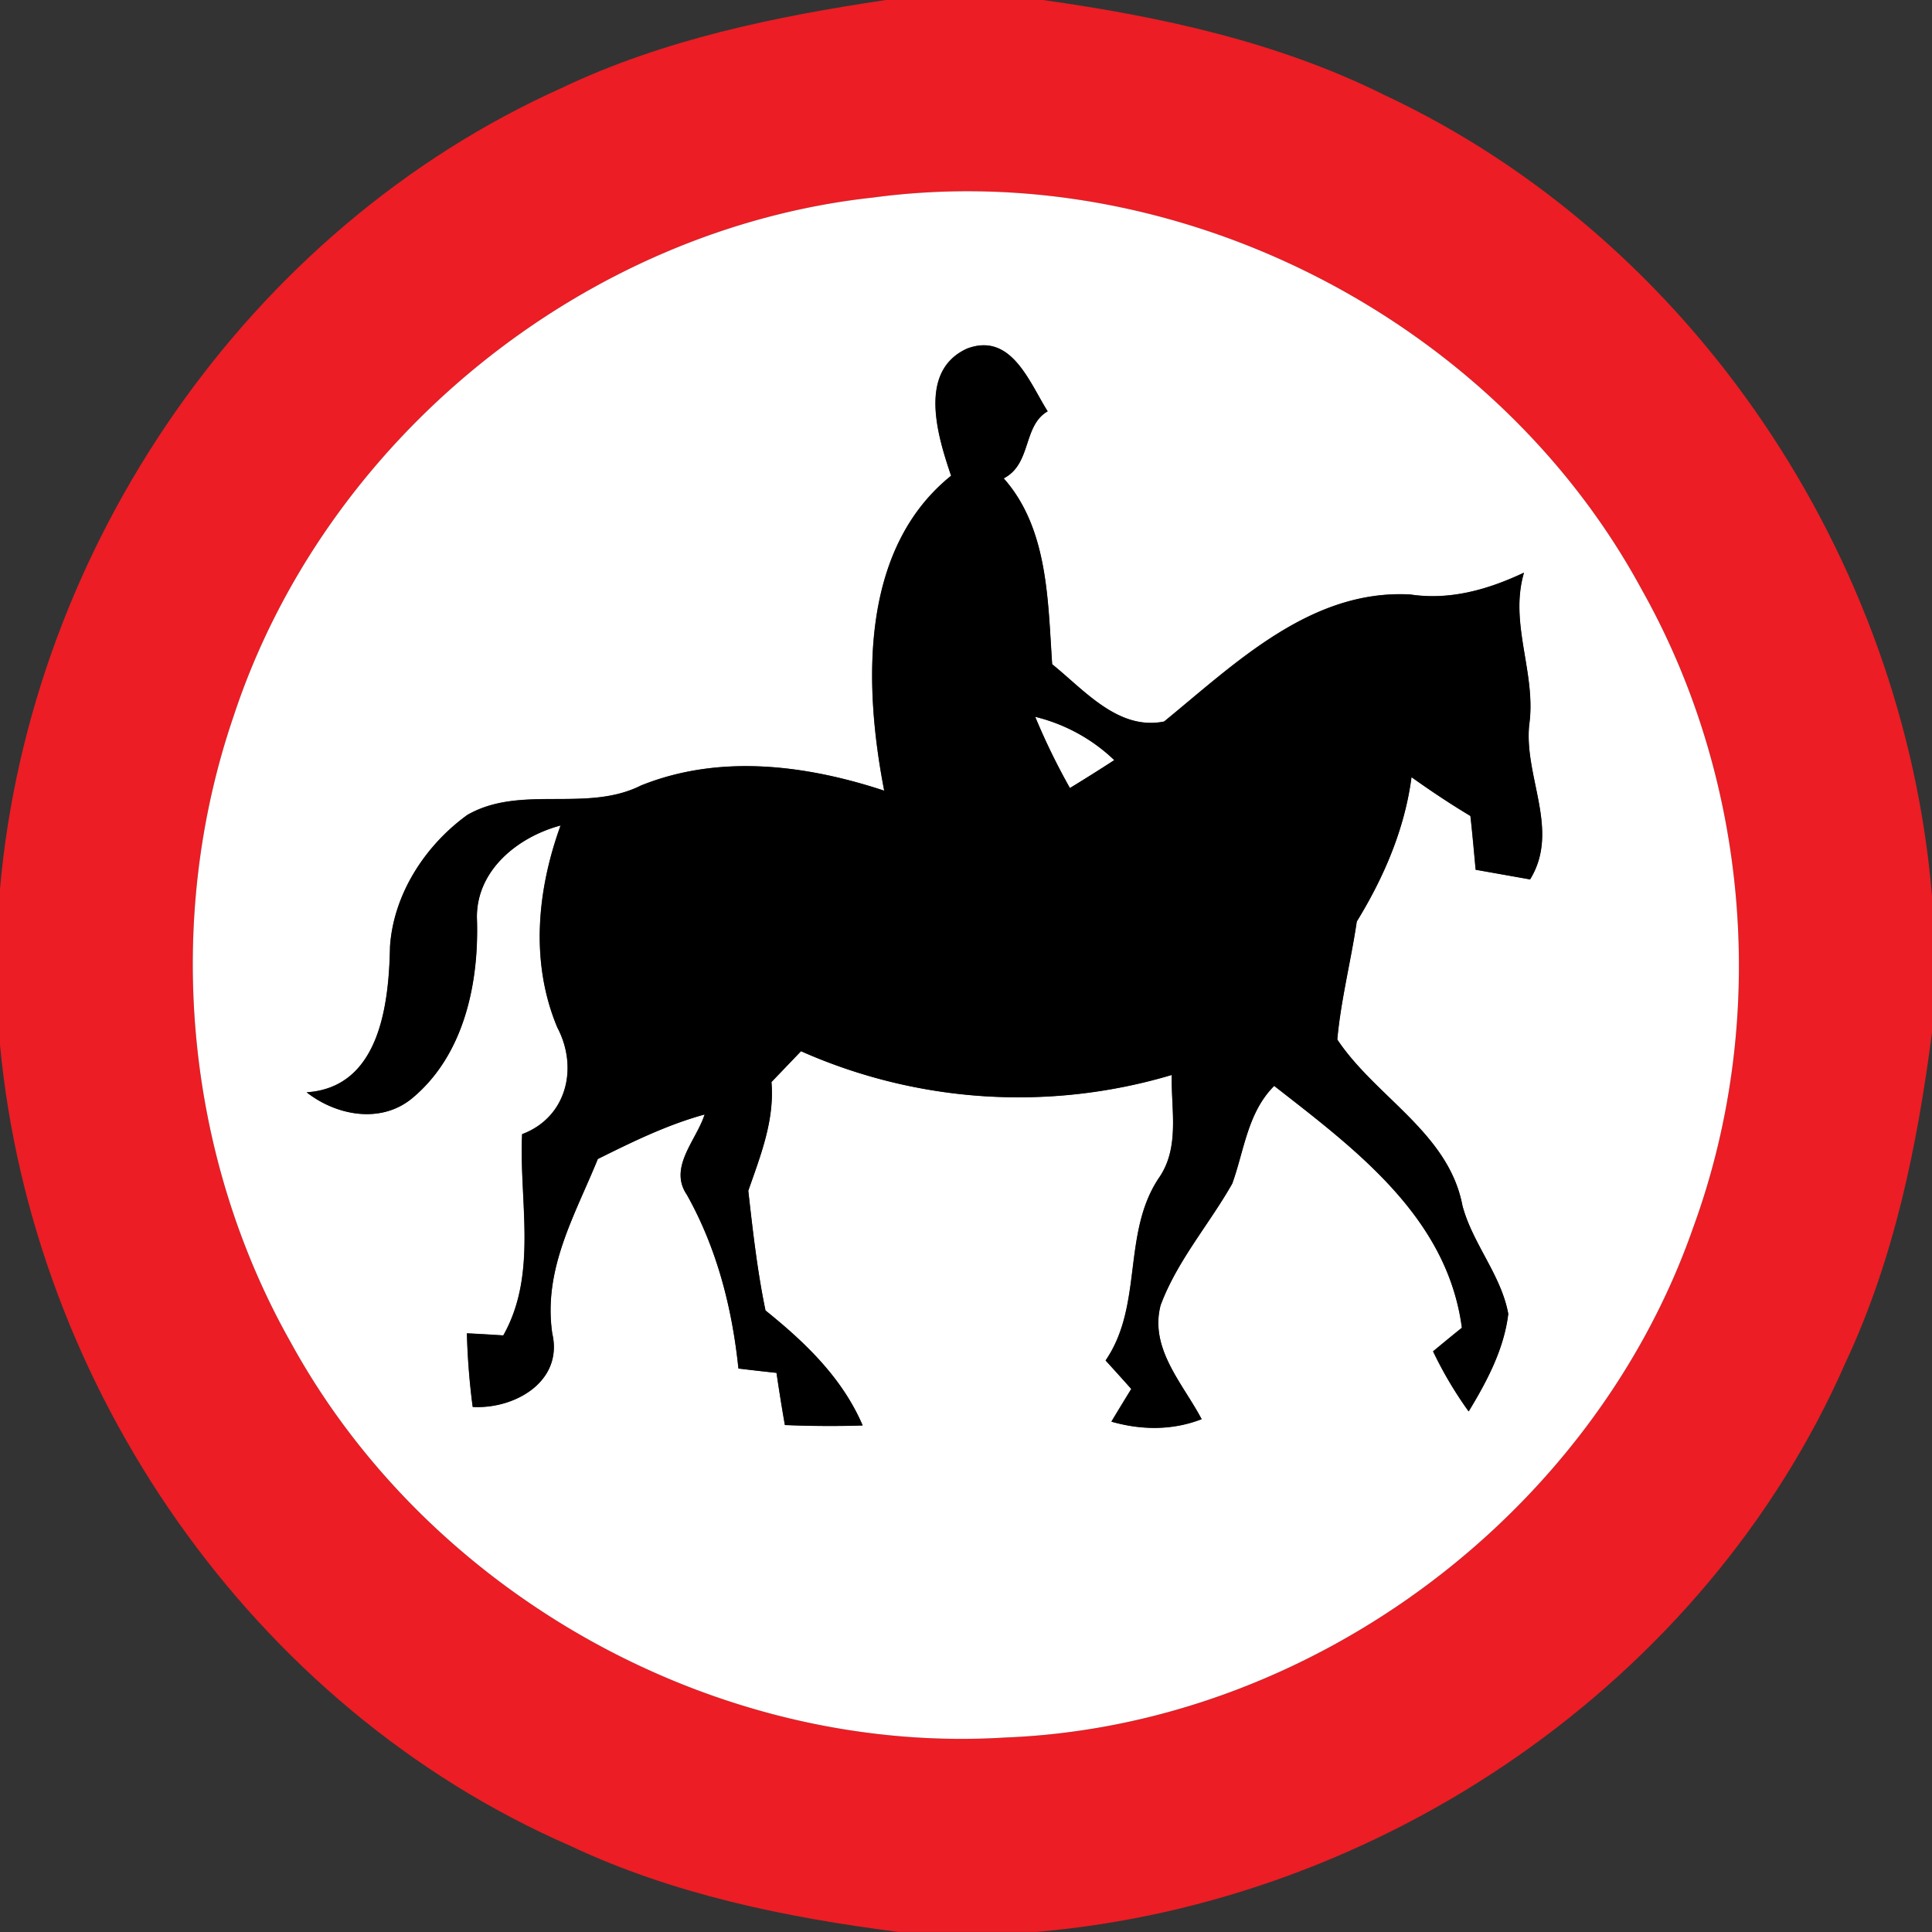 <svg xmlns="http://www.w3.org/2000/svg" width="24" height="24">
    <rect width="100%" height="100%" fill="#333333" stroke="none"/>
    <path fill="#ec1d24" d="M11.011 0h1.944c1.454.205 2.912.518 4.236 1.177 3.841 1.798 6.46 5.748 6.809 9.954v1.694c-.182 1.404-.468 2.809-1.073 4.099-1.739 3.97-5.76 6.709-10.055 7.075H11.16c-1.4-.179-2.801-.467-4.084-1.073C3.134 21.206.402 17.238 0 12.98v-1.938c.374-4.24 3.076-8.198 6.977-9.949C8.245.489 9.63.205 11.011-.001zm-.165 2.454c-3.595.391-6.815 3.01-7.944 6.443-.87 2.538-.612 5.44.709 7.777 1.718 3.14 5.299 5.132 8.876 4.91 3.778-.146 7.296-2.761 8.543-6.326.944-2.573.709-5.546-.636-7.934-1.817-3.356-5.762-5.378-9.548-4.87z"/>
    <path fill="#fff" d="M10.846 2.454c3.786-.509 7.732 1.513 9.548 4.87 1.345 2.388 1.58 5.362.636 7.934-1.247 3.565-4.765 6.18-8.543 6.326-3.577.222-7.158-1.77-8.876-4.91-1.321-2.338-1.579-5.239-.709-7.777 1.129-3.433 4.349-6.052 7.944-6.443zm.969 3.454c-1.139.916-1.085 2.606-.832 3.913-.972-.32-2.046-.457-3.022-.064-.678.34-1.494-.014-2.156.365-.523.378-.917.982-.961 1.634-.013.71-.124 1.752-1.036 1.812.371.29.923.395 1.31.074.649-.538.834-1.438.805-2.244-.006-.592.512-1.004 1.04-1.145-.292.805-.379 1.702-.041 2.509.264.5.119 1.117-.437 1.326-.04.832.198 1.735-.234 2.5-.15-.01-.301-.019-.452-.026.008.306.032.611.072.914.518.03 1.127-.314.988-.913-.115-.8.281-1.464.566-2.167.43-.214.863-.426 1.327-.553-.1.319-.452.656-.221.997.373.664.563 1.405.641 2.159.157.019.316.037.473.054.032.216.066.432.104.648.322.013.643.016.966.005-.254-.592-.716-1.033-1.207-1.428-.102-.49-.157-.991-.214-1.487.152-.437.328-.875.288-1.351.122-.127.245-.254.367-.383a6.66 6.66 0 0 0 4.606.295c-.01.434.106.907-.166 1.289-.452.688-.188 1.576-.656 2.258.107.118.214.235.319.354-.083.134-.166.27-.247.406.371.106.757.11 1.121-.031-.233-.442-.65-.875-.51-1.415.206-.553.602-1.003.89-1.511.15-.416.191-.884.521-1.214 1.013.791 2.15 1.632 2.332 3.005-.12.096-.239.194-.358.293.125.262.272.511.442.746.226-.373.439-.772.492-1.212-.088-.482-.442-.869-.569-1.343-.172-.905-1.076-1.346-1.555-2.065.044-.49.17-.978.242-1.466.338-.551.595-1.148.68-1.793.239.168.48.334.732.482.025.223.044.445.065.668l.676.12c.376-.611-.077-1.27-.011-1.92.091-.641-.252-1.254-.065-1.89-.443.209-.917.346-1.411.271-1.237-.067-2.172.854-3.059 1.578-.569.115-.99-.389-1.391-.712-.054-.787-.048-1.685-.602-2.309.349-.18.235-.653.546-.833-.228-.36-.45-.985-1-.779-.616.28-.367 1.084-.2 1.577z"/>
    <path fill="#fff" d="M12.86 8.905c.37.091.707.274.982.538-.181.118-.366.234-.551.347a8.293 8.293 0 0 1-.431-.884z"/>
    <path d="M11.815 5.908c-.167-.493-.415-1.297.2-1.577.55-.206.772.419 1 .779-.311.18-.197.653-.546.833.554.624.548 1.522.602 2.309.401.323.822.827 1.391.712.887-.724 1.822-1.645 3.059-1.578.494.074.968-.062 1.411-.271-.187.636.156 1.249.065 1.89-.066.65.386 1.309.011 1.92l-.676-.12c-.02-.223-.04-.445-.065-.668a11.128 11.128 0 0 1-.732-.482c-.085.644-.342 1.242-.68 1.793-.072.488-.198.977-.242 1.466.479.719 1.384 1.16 1.555 2.065.127.474.481.86.569 1.343-.053.44-.266.839-.492 1.212a4.913 4.913 0 0 1-.442-.746c.119-.098.238-.197.358-.293-.181-1.373-1.319-2.214-2.332-3.005-.33.33-.371.798-.521 1.214-.288.508-.684.958-.89 1.511-.14.54.277.973.51 1.415-.364.142-.75.137-1.121.031l.247-.406a53.595 53.595 0 0 0-.319-.354c.468-.683.204-1.571.656-2.258.271-.382.156-.854.166-1.289a6.66 6.66 0 0 1-4.606-.295l-.367.383c.04.476-.136.914-.288 1.351.056.496.112.997.214 1.487.491.395.953.836 1.207 1.428-.323.011-.644.008-.966-.005a24.236 24.236 0 0 1-.104-.648 38.02 38.02 0 0 1-.473-.054c-.078-.754-.268-1.495-.641-2.159-.232-.341.121-.678.221-.997-.464.127-.898.34-1.327.553-.286.703-.682 1.367-.566 2.167.139.599-.469.943-.988.913a8.746 8.746 0 0 1-.072-.914c.151.007.302.017.452.026.432-.764.194-1.668.234-2.5.556-.209.701-.826.437-1.326-.338-.808-.251-1.704.041-2.509-.528.14-1.046.553-1.04 1.145.029.806-.156 1.706-.805 2.244-.388.32-.94.216-1.31-.074.912-.06 1.022-1.102 1.036-1.812.044-.653.438-1.256.961-1.634.662-.379 1.478-.025 2.156-.365.976-.394 2.05-.257 3.022.064-.253-1.307-.307-2.998.832-3.913zm1.045 2.997c.126.304.27.599.431.884.185-.113.37-.229.551-.347a2.164 2.164 0 0 0-.982-.538z"/>
</svg>
